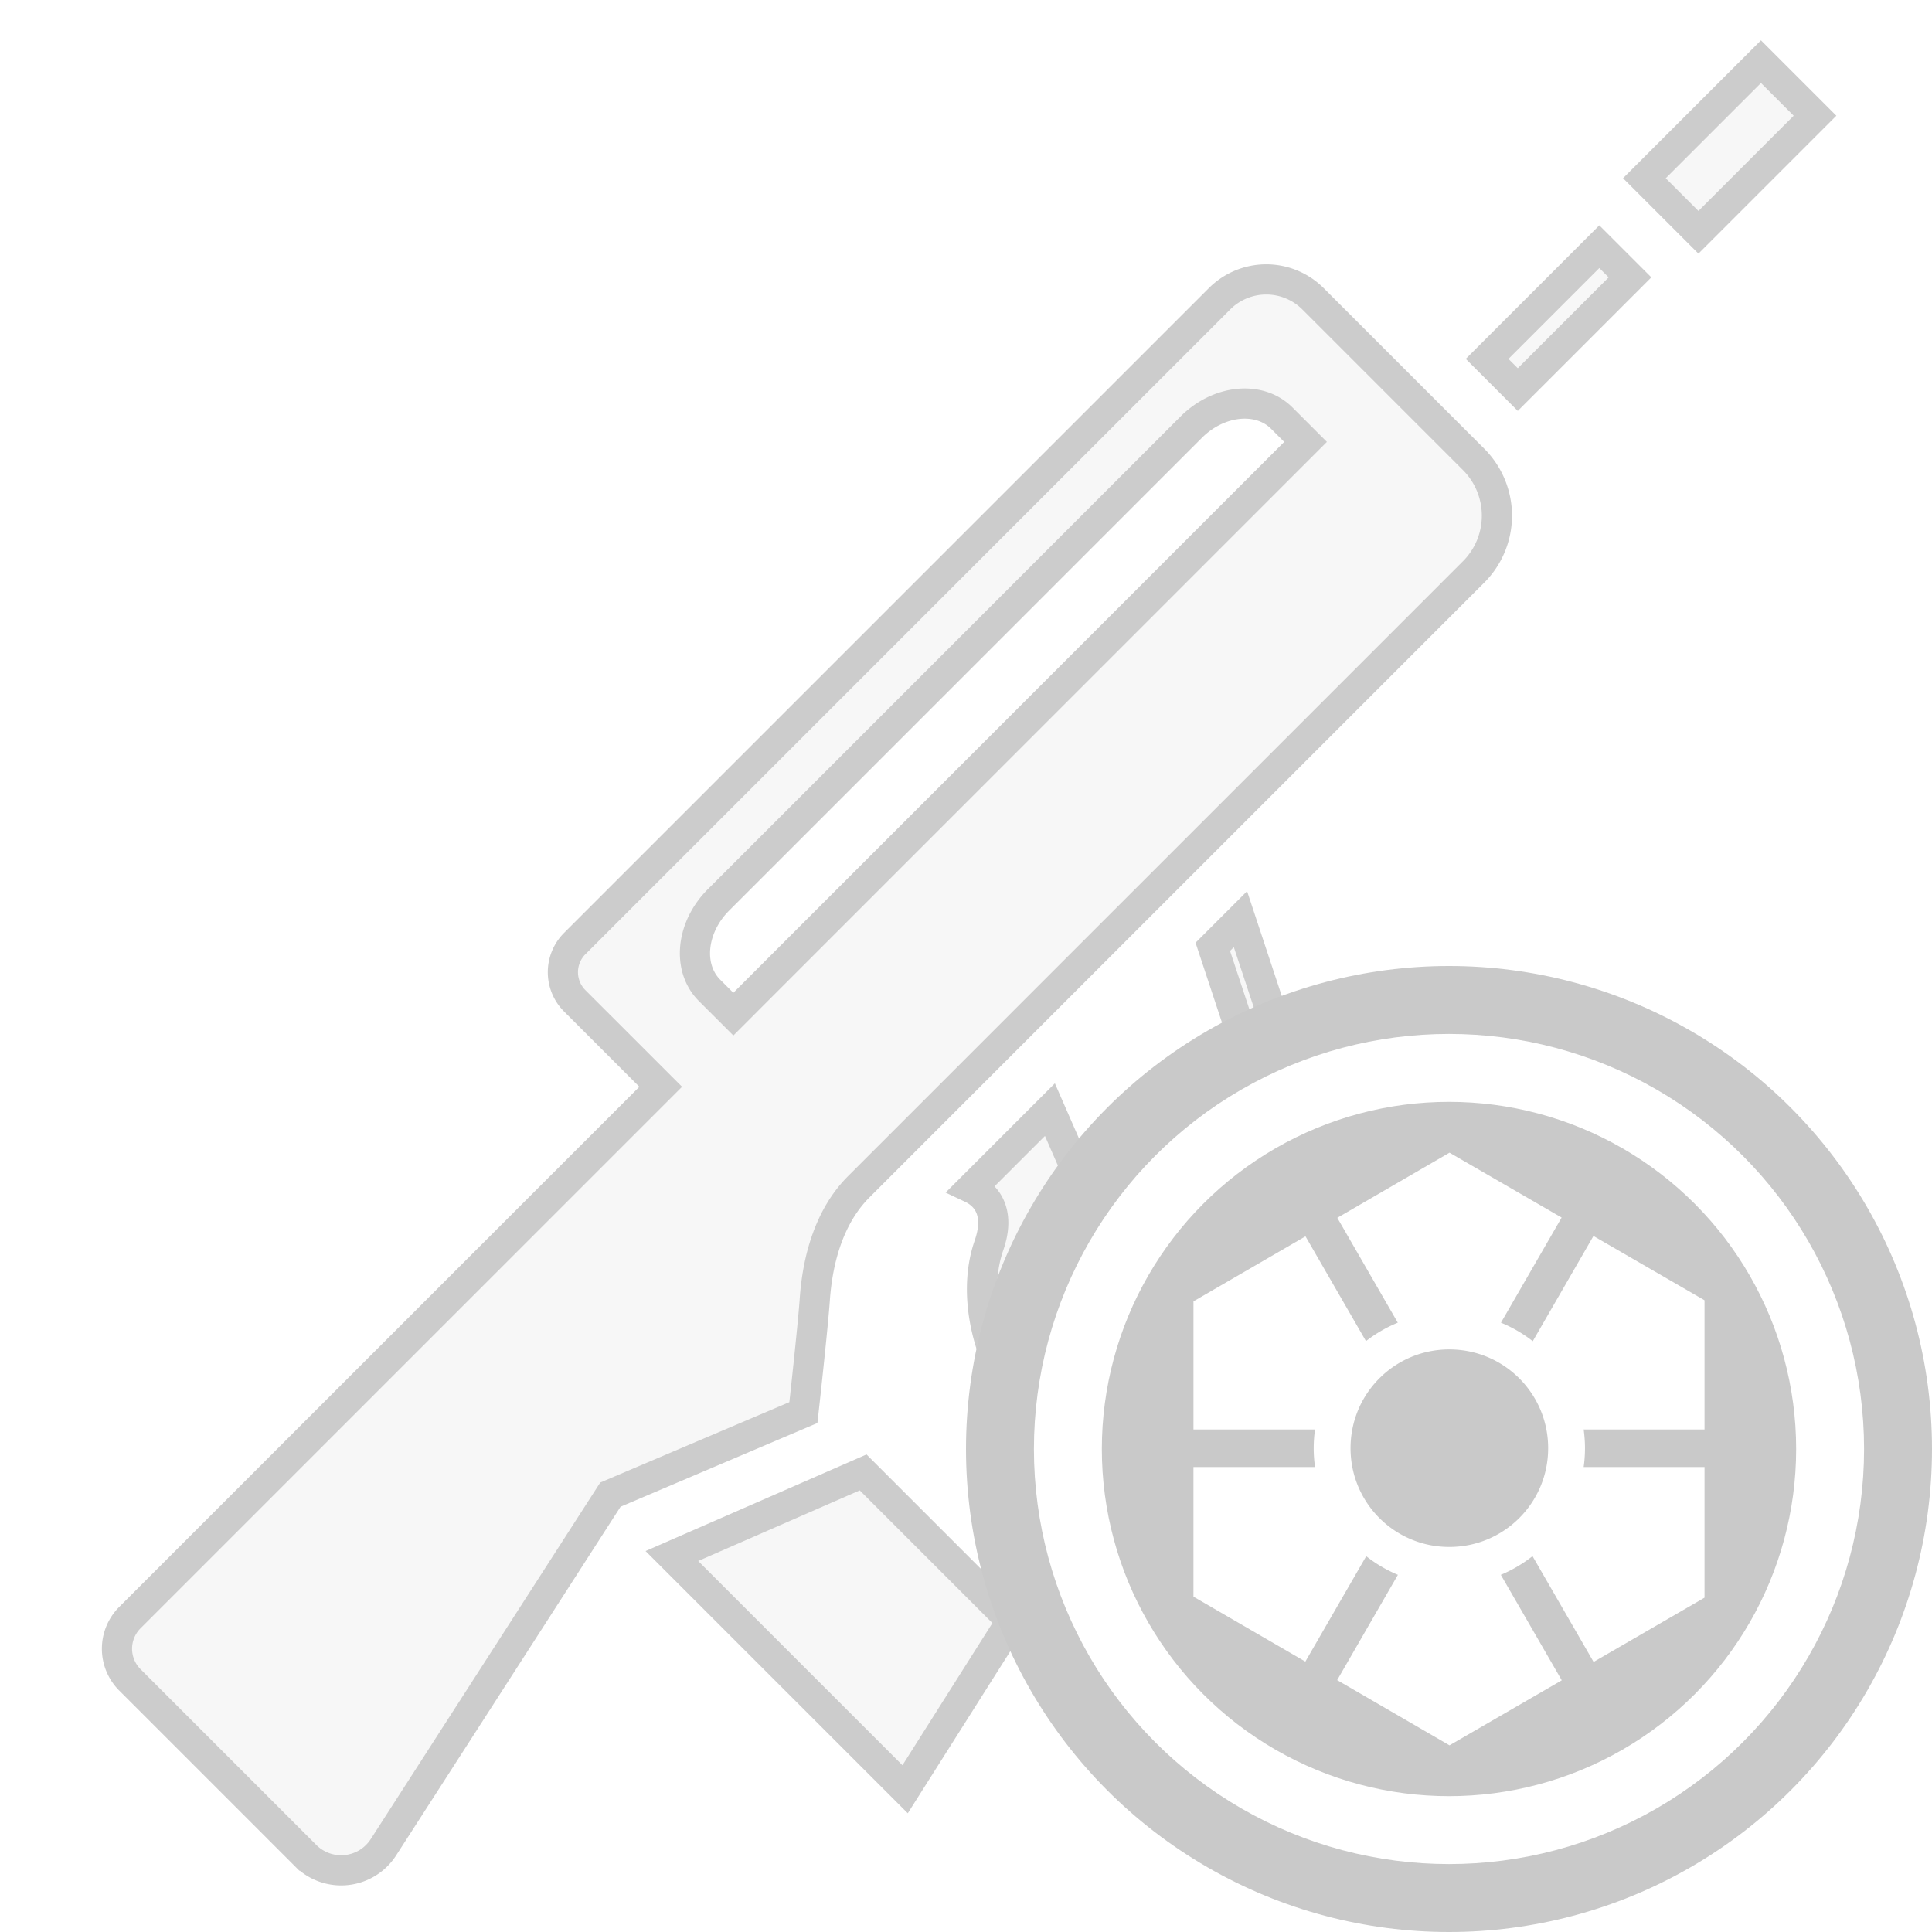 <svg xmlns="http://www.w3.org/2000/svg" viewBox="0 0 512 512" style="height: 512px; width: 512px;"><defs><filter id="shadow-1" height="300%" width="300%" x="-100%" y="-100%"><feFlood flood-color="rgba(0, 0, 0, 1)" result="flood"></feFlood><feComposite in="flood" in2="SourceGraphic" operator="atop" result="composite"></feComposite><feGaussianBlur in="composite" stdDeviation="15" result="blur"></feGaussianBlur><feOffset dx="0" dy="0" result="offset"></feOffset><feComposite in="SourceGraphic" in2="offset" operator="over"></feComposite></filter></defs><rect fill="#ffffff" height="512" width="512" rx="32" ry="32" fill-opacity="0"></rect><g class="" transform="translate(0,0)" style=""><path d="M466.674 16.34 435.78 47.232l14.326 14.326L481 30.664 466.674 16.34zM34.418 445.184l46.577 46.577a13.32 13.32 0 0 0 20.618-2.213l60.15-93.456 51.144-21.74s2.487-22.322 3.033-30.12c.763-10.805 3.966-22.05 11.633-29.718l162.948-162.95a21.086 21.086 0 0 0 0-29.82L347.958 79.18a17.516 17.516 0 0 0-24.772 0l-170.87 170.87a10.736 10.736 0 0 0 0 15.184l22.775 22.775L34.427 428.675a11.67 11.67 0 0 0-.01 16.51zm153.614-182.737c-5.962-5.963-4.907-16.68 2.392-23.98l125.273-125.274c7.262-7.262 18.018-8.354 23.98-2.392l6.31 6.31L194.344 268.76l-6.31-6.31zm118.933 97.288 20.41-20.41 12.416-32.892-18.385-55.515 7.328-7.33 20.364 61.488a4.636 4.636 0 0 1-.057 3.09l-13.31 35.405a4.636 4.636 0 0 1-1.063 1.65l-22.512 22.51c-.282.283-23.952 18.885-23.952 18.885-22.107-10.37-32.467-38.345-26.12-56.56 2.827-8.12.04-12.98-4.643-15.194l20.798-20.797zm-78.224 30.47 39.353 39.353-28.228 44.617-61.817-61.817zm195.096-324.83 8.13 8.13-29.737 29.734-8.13-8.128 29.708-29.708z" fill="#f7f7f7" fill-opacity="1" filter="url(#shadow-1)" stroke="#ccc" stroke-opacity="1" stroke-width="8"></path></g><g class="" transform="translate(256,256)" style=""><g><circle cx="128" cy="128" r="128" fill="#c9c9c9" fill-opacity="1"></circle><circle stroke="#ffffff" stroke-opacity="1" fill="#c9c9c9" fill-opacity="1" stroke-width="18" cx="128" cy="128" r="101"></circle><path fill="#ffffff" fill-opacity="1" d="M128.133 49.472L98.398 66.735l16.032 27.789a35.849 35.849 0 0 0-8.432 4.889L89.967 71.64 60.282 88.87v33.958h32.211a36.405 36.405 0 0 0-.348 4.956c0 1.69.123 3.356.349 4.99H60.281v34.357l29.651 17.212 16.132-27.938a35.877 35.877 0 0 0 8.397 4.938L98.363 189.25l29.768 17.28 29.752-17.23-16.148-27.955a35.929 35.929 0 0 0 8.397-4.956l16.185 28.038 29.402-17.029v-34.624h-32.031c.226-1.634.35-3.298.35-4.99 0-1.679-.127-3.336-.35-4.955h32.03V88.587l-29.436-17.03L150.2 99.43a35.908 35.908 0 0 0-8.43-4.905l16.08-27.855-29.716-17.197zm-.05 52.136c14.485 0 26.193 11.689 26.193 26.176 0 14.488-11.705 26.176-26.193 26.176-14.488 0-26.176-11.69-26.176-26.176 0-14.486 11.69-26.176 26.176-26.176z"></path></g></g></svg>
